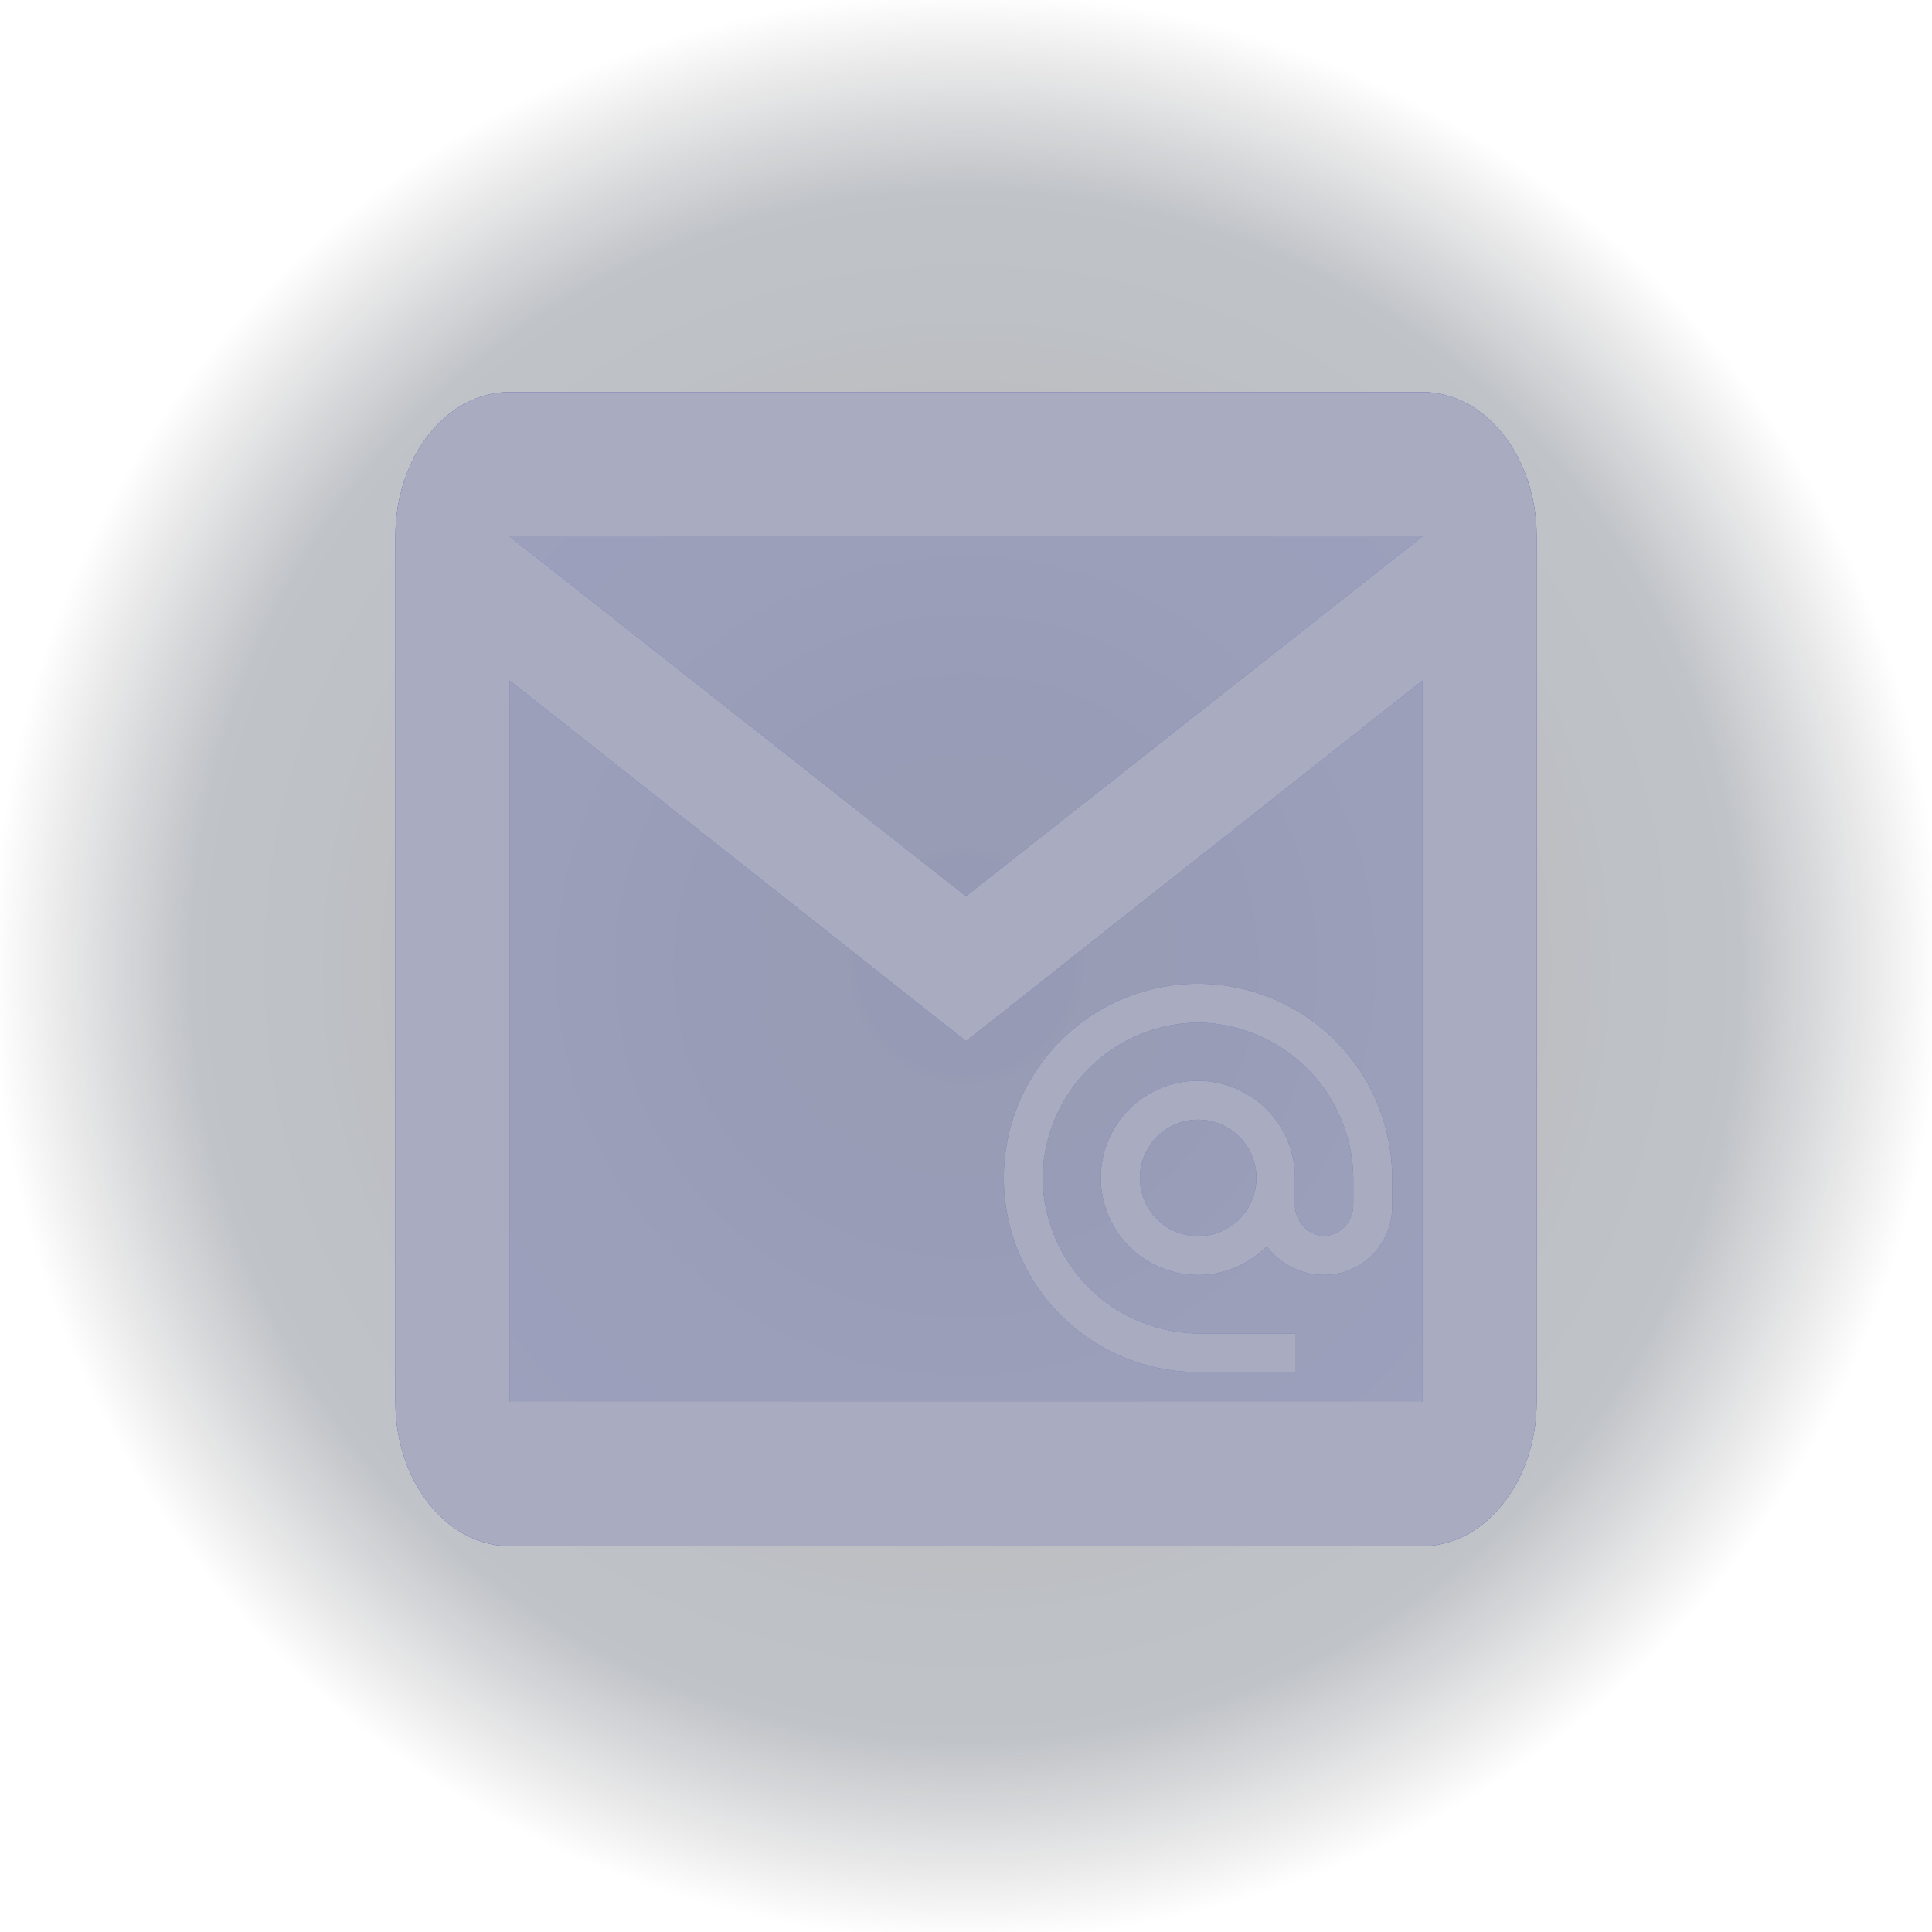 <svg xmlns="http://www.w3.org/2000/svg" xmlns:xlink="http://www.w3.org/1999/xlink" width="50" height="50" viewBox="0 0 50 50"><defs><style>.a,.b,.e{opacity:0.3;}.a{fill:url(#a);}.b,.c{fill:#1c2898;}.d{opacity:0.8;}.e,.f{fill:#ccc;}</style><radialGradient id="a" cx="0.5" cy="0.5" r="0.5" gradientUnits="objectBoundingBox"><stop offset="0"/><stop offset="0.795" stop-color="#000c20" stop-opacity="0.827"/><stop offset="1" stop-opacity="0"/></radialGradient></defs><g transform="translate(0 -994)"><g transform="translate(0 953)"><rect class="a" width="50" height="50" transform="translate(0 41)"/></g><g transform="translate(24.978 1018.479)"><path class="b" d="M27.626,6H4l11.813,9.312ZM4,9.732V28.393H27.626V9.732L15.813,19.063Z" transform="translate(-15.791 -16.598)"/><path class="c" d="M28.582,4H4.954C3.329,4,2,5.68,2,7.733v22.4c0,2.053,1.329,3.733,2.954,3.733H28.582c1.624,0,2.954-1.68,2.954-3.733V7.733C31.536,5.68,30.207,4,28.582,4Zm0,3.733L16.768,17.047,4.954,7.733Zm0,22.4H4.954V11.466L16.768,20.8l11.814-9.332Z" transform="translate(-16.746 -18.333)"/><path class="c" d="M7.025,12H9.537v-1H7.025A4.071,4.071,0,0,1,3,6.975a4.071,4.071,0,0,1,4.02-4.02,4.071,4.071,0,0,1,4.02,4.02v.719a.812.812,0,0,1-.754.789.812.812,0,0,1-.754-.789V6.975A2.513,2.513,0,1,0,8.8,8.748a1.861,1.861,0,0,0,1.487.739,1.765,1.765,0,0,0,1.759-1.794V6.975A5.025,5.025,0,1,0,7.025,12Zm0-3.517A1.507,1.507,0,1,1,8.532,6.975,1.505,1.505,0,0,1,7.025,8.482Z" transform="translate(-0.995 -0.97)"/></g><g class="d" transform="translate(24.978 1018.479)"><path class="e" d="M27.626,6H4l11.813,9.312ZM4,9.732V28.393H27.626V9.732L15.813,19.063Z" transform="translate(-15.791 -16.598)"/><path class="f" d="M28.582,4H4.954C3.329,4,2,5.68,2,7.733v22.4c0,2.053,1.329,3.733,2.954,3.733H28.582c1.624,0,2.954-1.68,2.954-3.733V7.733C31.536,5.68,30.207,4,28.582,4Zm0,3.733L16.768,17.047,4.954,7.733Zm0,22.4H4.954V11.466L16.768,20.8l11.814-9.332Z" transform="translate(-16.746 -18.333)"/><path class="f" d="M7.025,12H9.537v-1H7.025A4.071,4.071,0,0,1,3,6.975a4.071,4.071,0,0,1,4.02-4.02,4.071,4.071,0,0,1,4.02,4.02v.719a.812.812,0,0,1-.754.789.812.812,0,0,1-.754-.789V6.975A2.513,2.513,0,1,0,8.8,8.748a1.861,1.861,0,0,0,1.487.739,1.765,1.765,0,0,0,1.759-1.794V6.975A5.025,5.025,0,1,0,7.025,12Zm0-3.517A1.507,1.507,0,1,1,8.532,6.975,1.505,1.505,0,0,1,7.025,8.482Z" transform="translate(-0.995 -0.97)"/></g></g></svg>